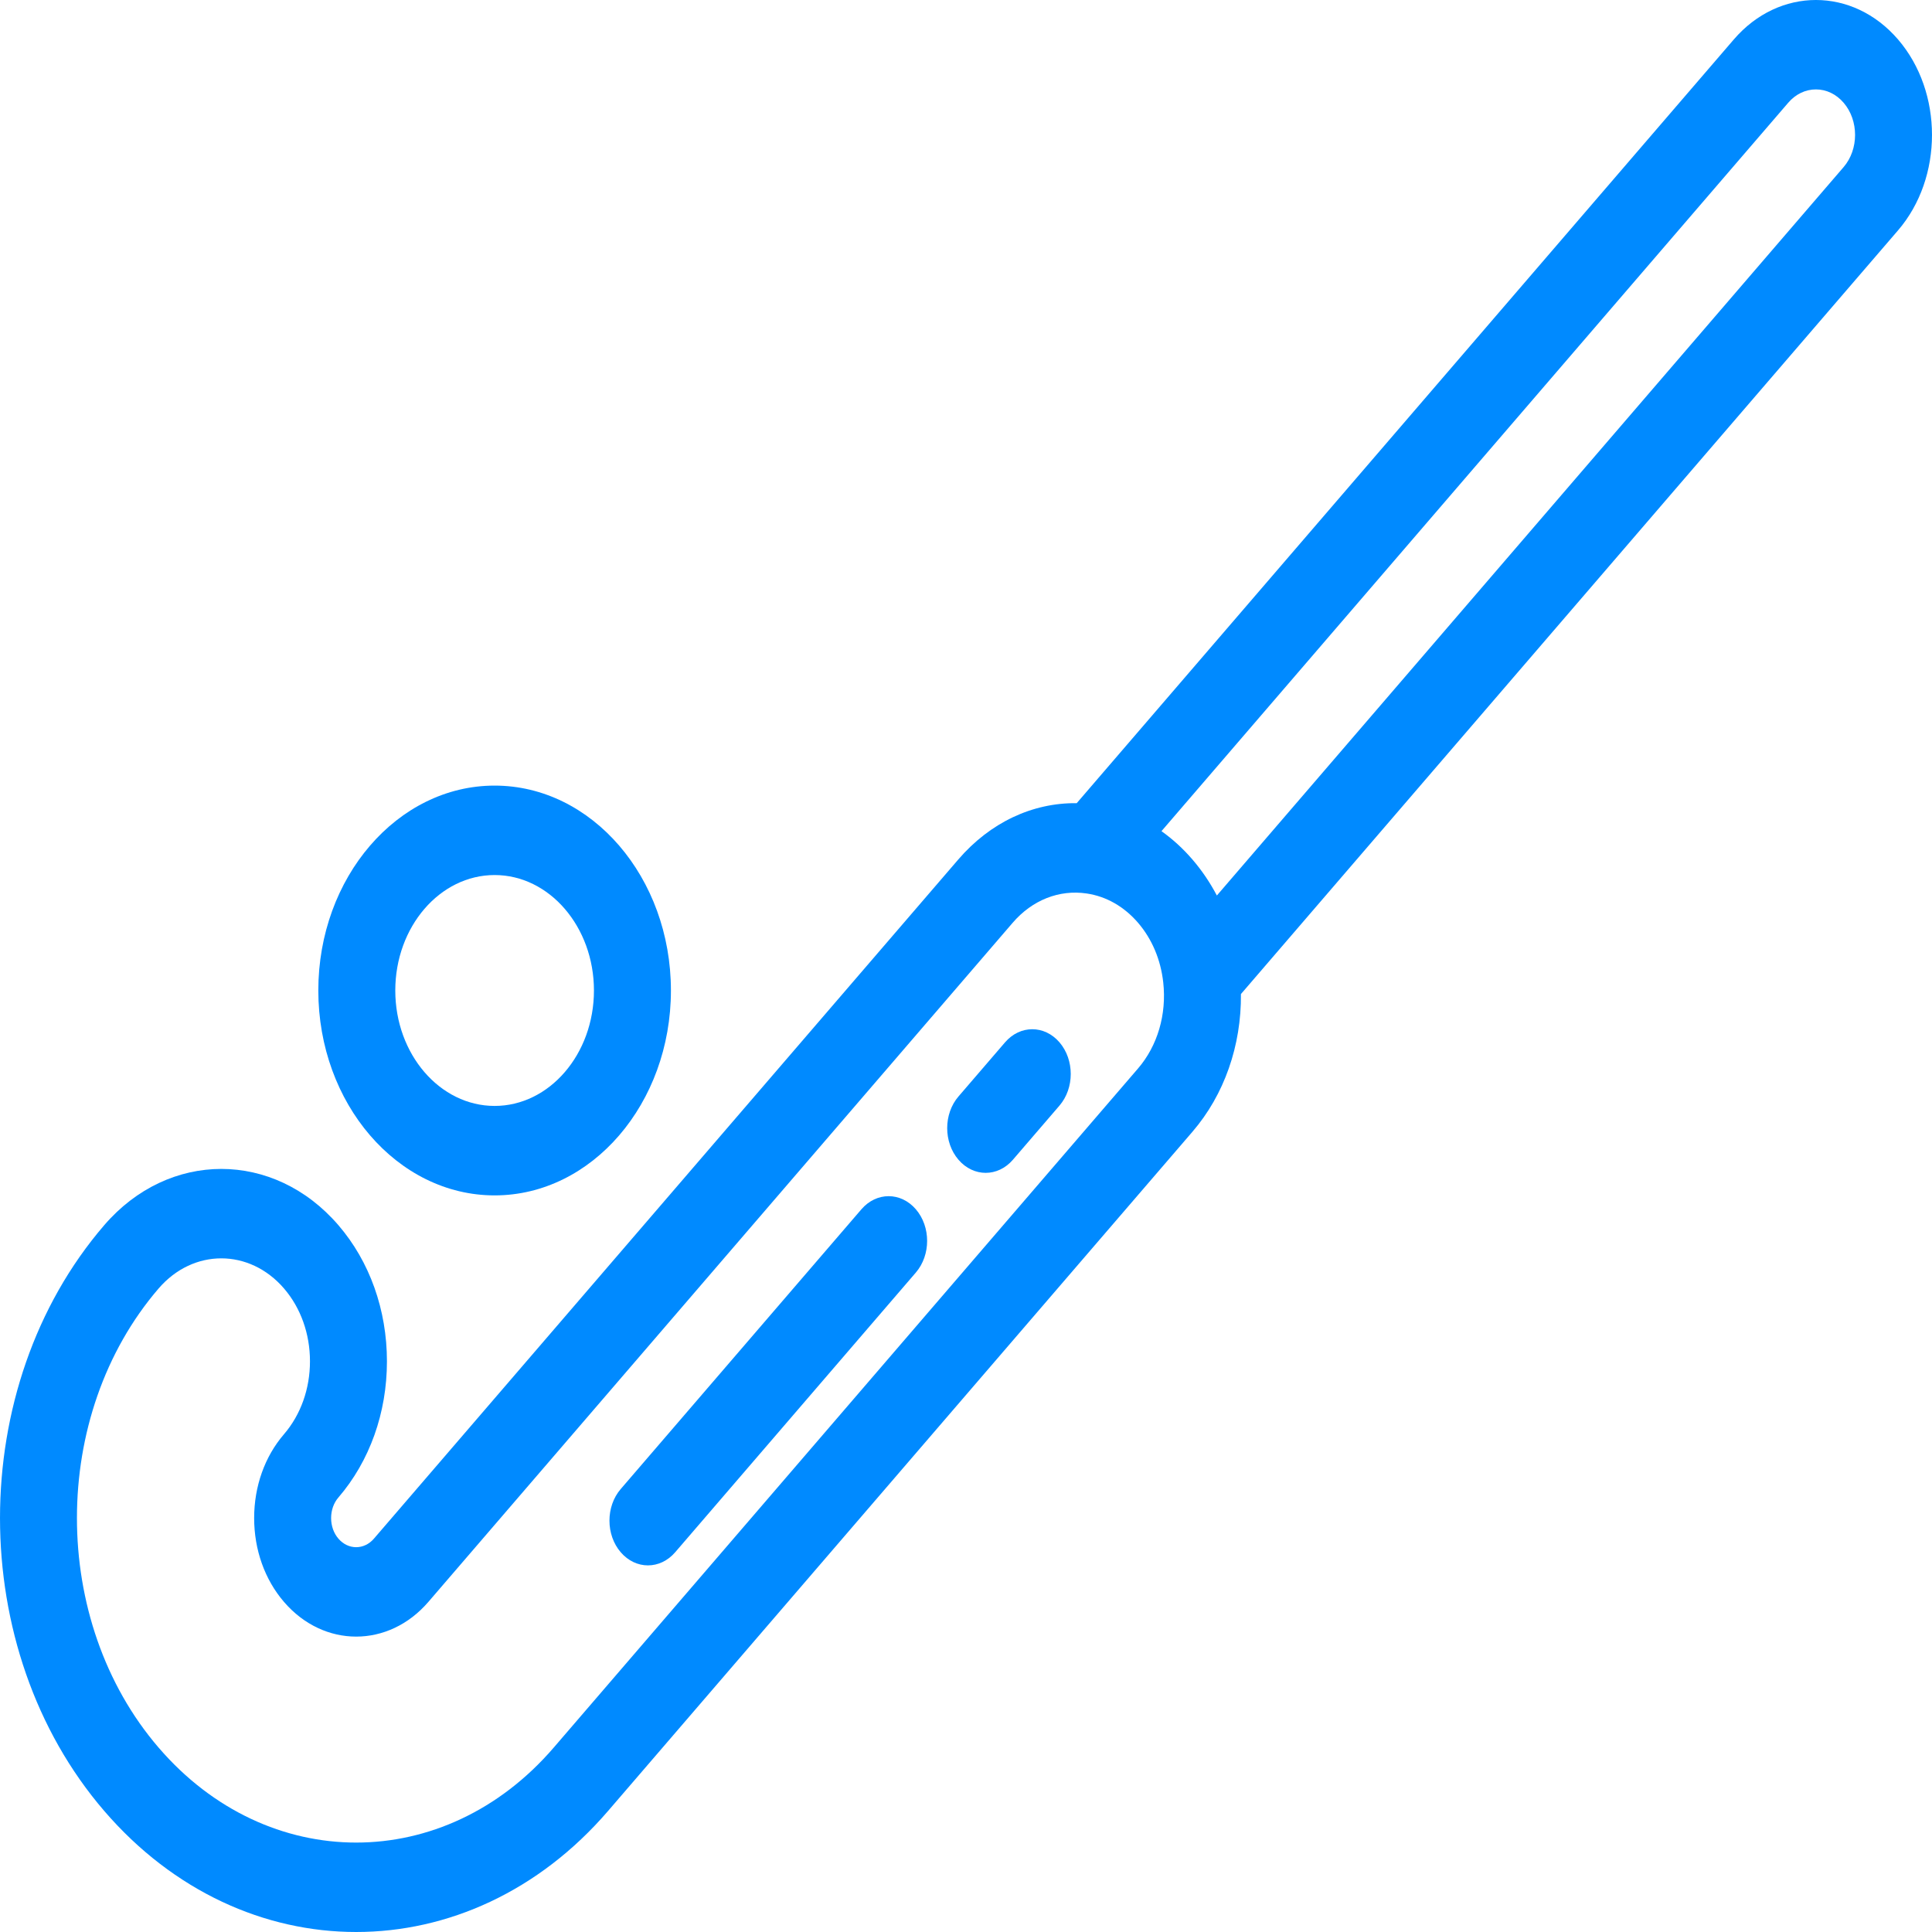 <svg width="75" height="75" viewBox="0 0 75 75" fill="none" xmlns="http://www.w3.org/2000/svg">
<path d="M73.682 1.532C71.924 -0.511 69.064 -0.511 67.306 1.532L41.798 31.179C40.077 31.159 38.434 31.931 37.199 33.367L14.515 59.731C14.135 60.172 13.517 60.172 13.138 59.731C12.954 59.518 12.854 59.234 12.854 58.931C12.854 58.628 12.954 58.343 13.138 58.131C14.352 56.719 15.021 54.843 15.021 52.847C15.021 50.851 14.352 48.974 13.138 47.563C10.631 44.649 6.552 44.649 4.045 47.563C-1.348 53.831 -1.348 64.03 4.045 70.299C6.742 73.433 10.284 75 13.826 75C17.368 75 20.911 73.433 23.607 70.299L46.291 43.934C47.527 42.499 48.191 40.589 48.173 38.589L73.682 8.942C75.439 6.899 75.439 3.575 73.682 1.532ZM44.178 41.478L21.494 67.843C17.266 72.757 10.386 72.757 6.158 67.843C1.93 62.929 1.93 54.932 6.158 50.018C6.829 49.238 7.71 48.849 8.591 48.849C9.473 48.849 10.354 49.239 11.025 50.018C11.675 50.774 12.033 51.778 12.033 52.846C12.033 53.915 11.675 54.919 11.025 55.675C10.277 56.544 9.866 57.7 9.866 58.931C9.866 60.161 10.277 61.318 11.025 62.187C12.57 63.982 15.083 63.981 16.628 62.187L39.312 35.822C40.071 34.94 41.118 34.526 42.186 34.685C42.947 34.798 43.636 35.192 44.179 35.822C44.721 36.453 45.059 37.253 45.157 38.137C45.157 38.138 45.157 38.138 45.157 38.138C45.294 39.379 44.937 40.596 44.178 41.478ZM71.569 6.486L47.239 34.763L47.239 34.765C46.975 34.262 46.658 33.793 46.291 33.367C45.924 32.94 45.52 32.572 45.088 32.265L45.089 32.265L69.419 3.988C69.706 3.654 70.088 3.471 70.494 3.471C70.9 3.471 71.282 3.654 71.569 3.988C72.162 4.677 72.162 5.797 71.569 6.486Z" fill="#008AFF"/>
<path d="M39.016 40.463L37.208 42.565C36.624 43.243 36.624 44.343 37.208 45.021C37.499 45.36 37.882 45.53 38.264 45.53C38.646 45.53 39.029 45.36 39.321 45.021L41.129 42.919C41.712 42.241 41.712 41.142 41.129 40.463C40.545 39.785 39.6 39.785 39.016 40.463Z" fill="#008AFF"/>
<path d="M33.44 46.944L24.097 57.803C23.513 58.481 23.513 59.581 24.097 60.259C24.389 60.598 24.771 60.768 25.153 60.768C25.536 60.768 25.918 60.598 26.21 60.259L35.553 49.4C36.137 48.721 36.137 47.622 35.553 46.944C34.97 46.266 34.024 46.266 33.44 46.944Z" fill="#008AFF"/>
<path d="M19.201 46.405C22.975 46.405 26.045 42.837 26.045 38.451C26.045 34.065 22.975 30.497 19.201 30.497C15.427 30.497 12.357 34.065 12.357 38.451C12.357 42.837 15.427 46.405 19.201 46.405ZM19.201 33.969C21.327 33.969 23.057 35.98 23.057 38.451C23.057 40.922 21.327 42.932 19.201 42.932C17.075 42.932 15.345 40.922 15.345 38.451C15.345 35.98 17.075 33.969 19.201 33.969Z" fill="#008AFF"/>
</svg>
